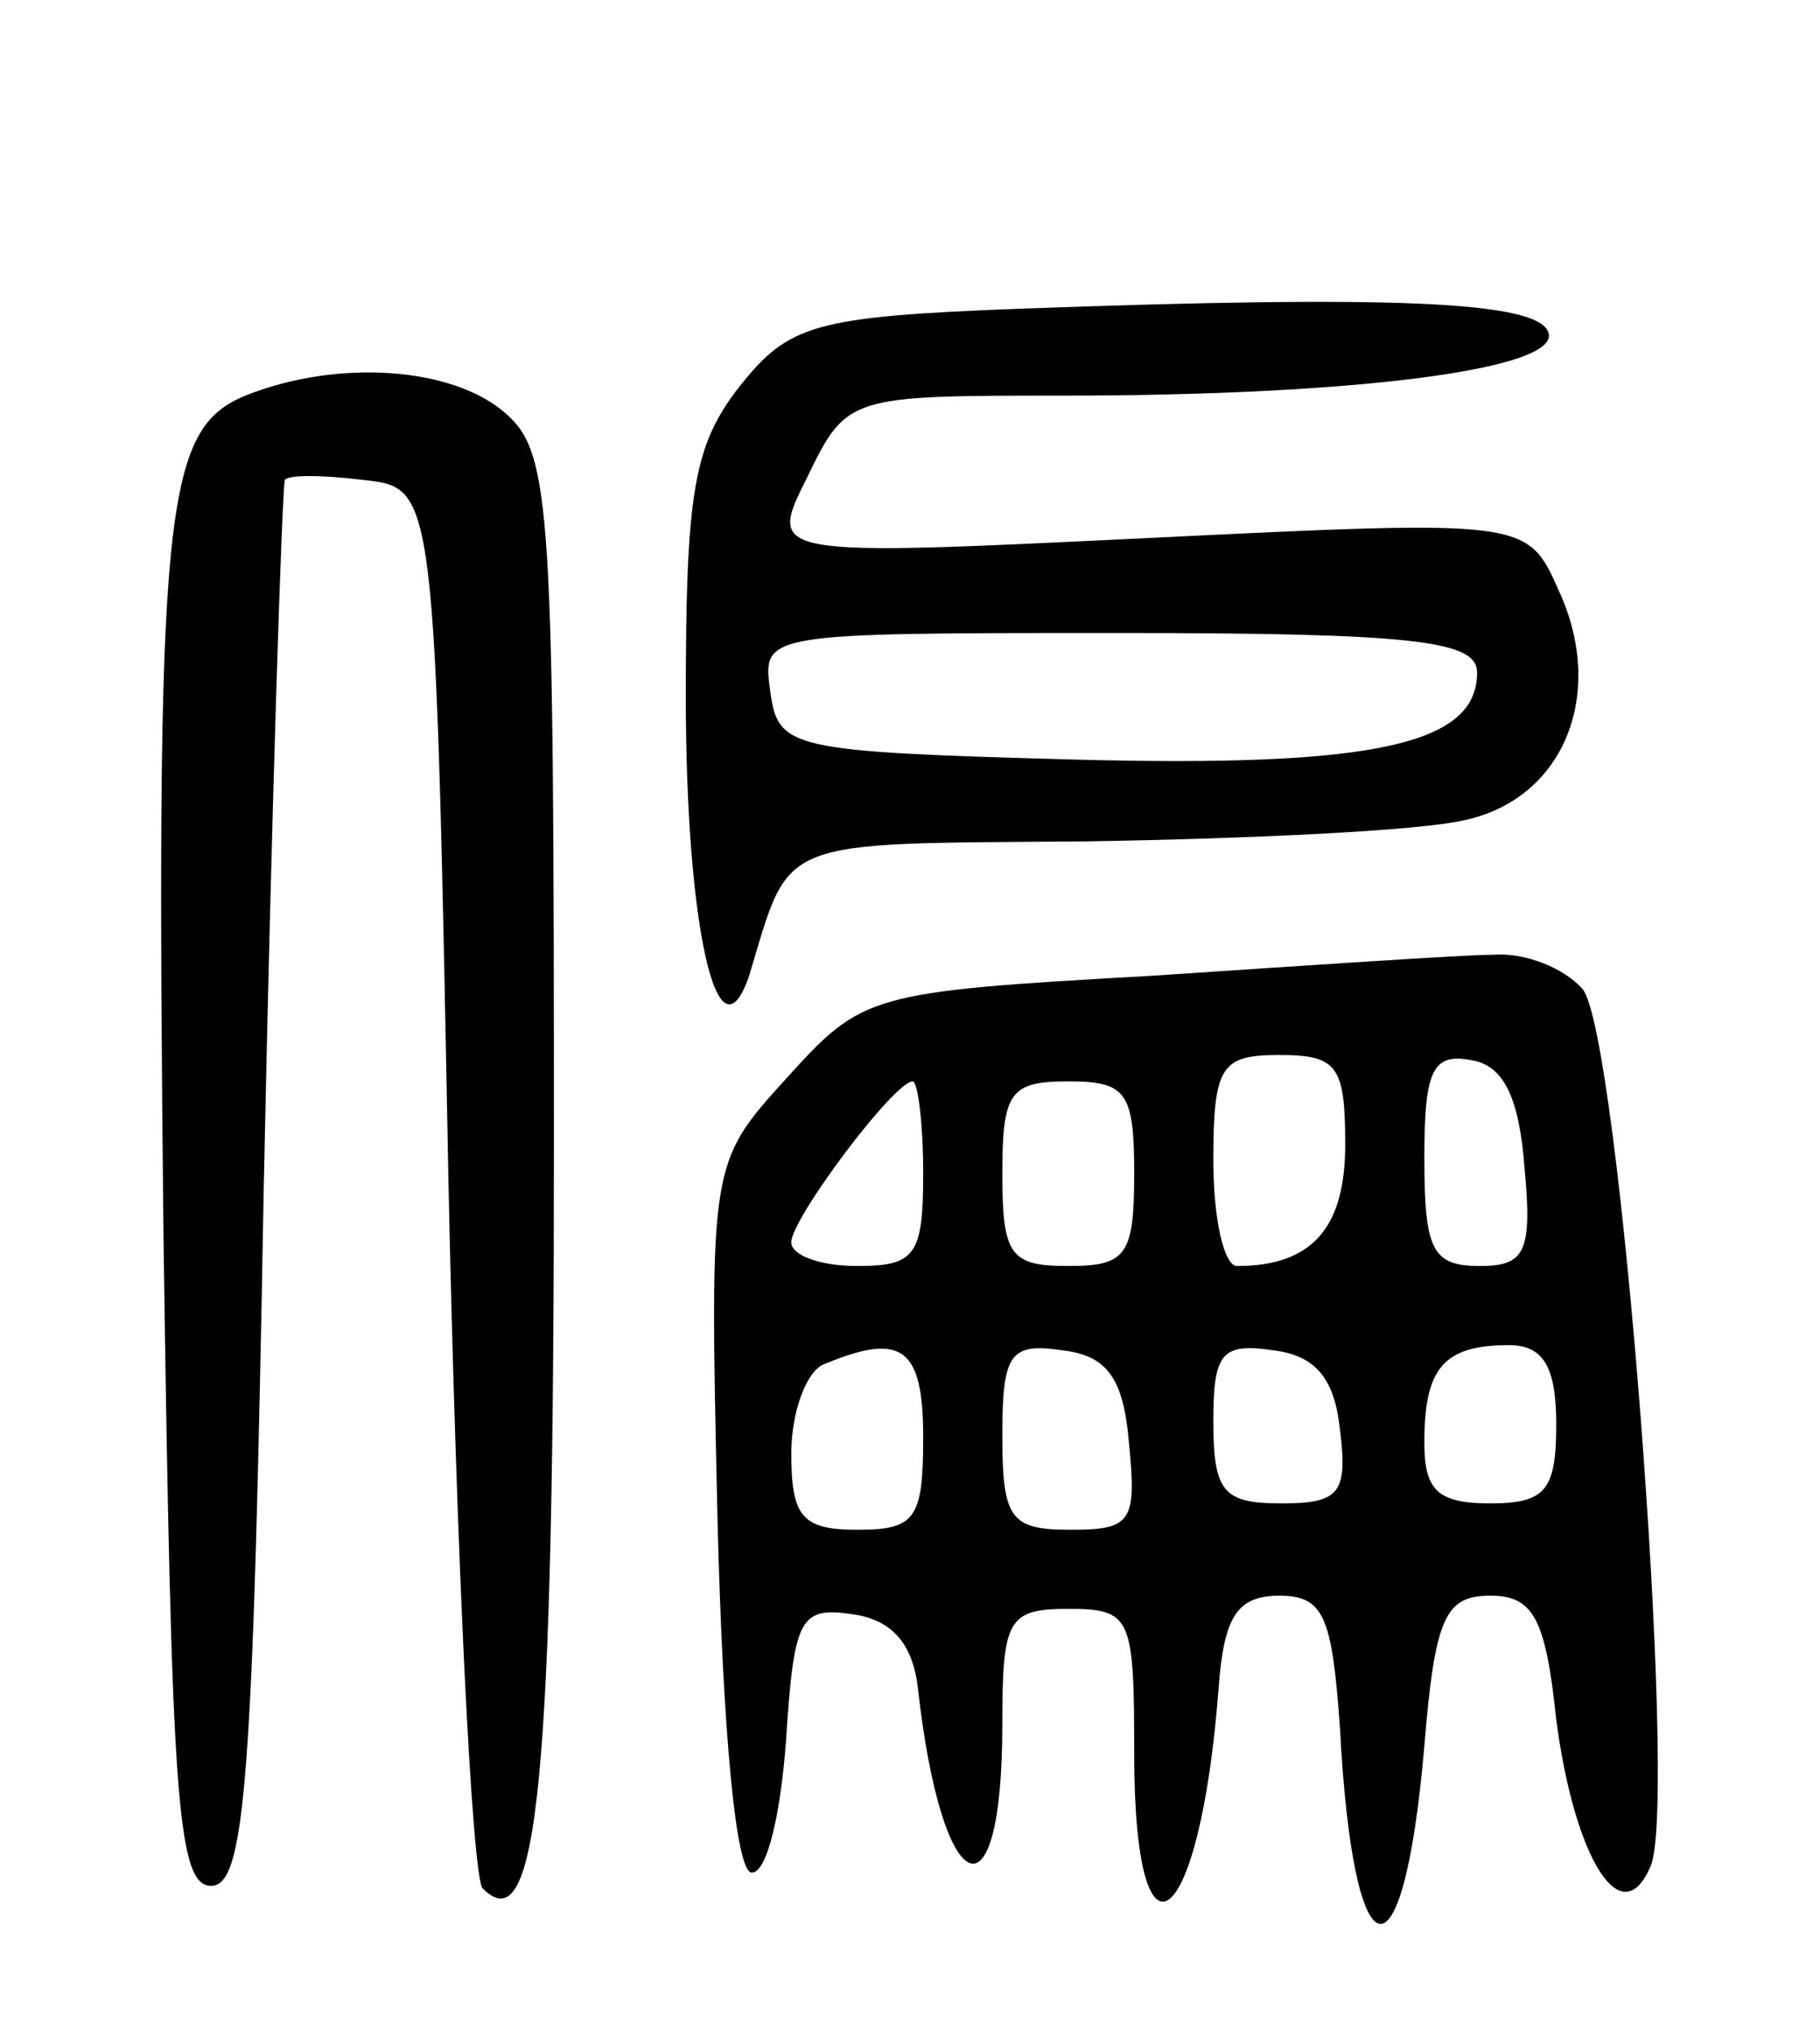 <svg version="1.0" xmlns="http://www.w3.org/2000/svg"
 width="69pt" height="77pt" viewBox="0 0 69 77"
 preserveAspectRatio="xMidYMid meet">
<g transform="translate(0,77) scale(0.1,-0.1)"
fill="#000000" stroke="none">
<path d="M388 653 c-80 -3 -89 -6 -108 -30 -17 -22 -20 -40 -20 -117 0 -87 12
-141 24 -106 16 53 9 50 128 51 62 1 126 4 143 8 38 8 54 48 36 87 -12 27 -12
27 -156 20 -144 -7 -144 -7 -129 23 15 31 16 31 97 31 111 0 189 10 184 24 -4
12 -61 14 -199 9z m172 -138 c0 -27 -38 -36 -152 -33 -109 3 -113 4 -116 26
-3 22 -3 22 132 22 113 0 136 -3 136 -15z"/>
<path d="M93 620 c-31 -13 -34 -42 -31 -320 3 -210 5 -245 18 -245 13 0 16 39
20 265 3 146 7 266 8 268 1 2 14 2 30 0 27 -3 27 -3 32 -265 3 -144 9 -265 13
-269 21 -21 27 41 27 282 0 240 -1 262 -18 277 -20 18 -64 21 -99 7z"/>
<path d="M436 400 c-107 -6 -109 -7 -138 -39 -29 -32 -29 -32 -26 -166 2 -82
7 -135 13 -135 6 0 11 23 13 50 3 46 5 51 25 48 15 -2 23 -11 25 -28 9 -81 32
-91 32 -14 0 40 2 44 25 44 24 0 25 -3 25 -55 0 -87 25 -68 32 25 2 27 7 35
23 35 17 0 20 -8 23 -50 5 -96 24 -100 32 -7 4 49 8 57 25 57 16 0 21 -8 25
-47 7 -53 25 -82 36 -55 10 27 -12 315 -26 332 -7 8 -22 14 -34 13 -11 0 -70
-4 -130 -8z m74 -64 c0 -32 -13 -46 -41 -46 -5 0 -9 18 -9 40 0 36 3 40 25 40
22 0 25 -4 25 -34z m68 -9 c3 -32 0 -37 -17 -37 -18 0 -21 6 -21 41 0 33 3 40
18 37 12 -2 18 -14 20 -41z m-228 -2 c0 -31 -3 -35 -25 -35 -14 0 -25 4 -25 9
0 9 39 61 46 61 2 0 4 -16 4 -35z m80 0 c0 -31 -3 -35 -25 -35 -22 0 -25 4
-25 35 0 31 3 35 25 35 22 0 25 -4 25 -35z m-80 -100 c0 -31 -3 -35 -25 -35
-21 0 -25 5 -25 29 0 16 6 32 13 34 29 12 37 6 37 -28z m78 -2 c3 -30 1 -33
-22 -33 -23 0 -26 4 -26 36 0 31 3 35 23 32 17 -2 23 -11 25 -35z m80 5 c3
-24 0 -28 -22 -28 -22 0 -26 4 -26 31 0 26 3 30 23 27 16 -2 23 -11 25 -30z
m82 2 c0 -25 -4 -30 -25 -30 -20 0 -25 5 -25 23 0 28 7 37 32 37 13 0 18 -8
18 -30z"/>
</g>
</svg>
